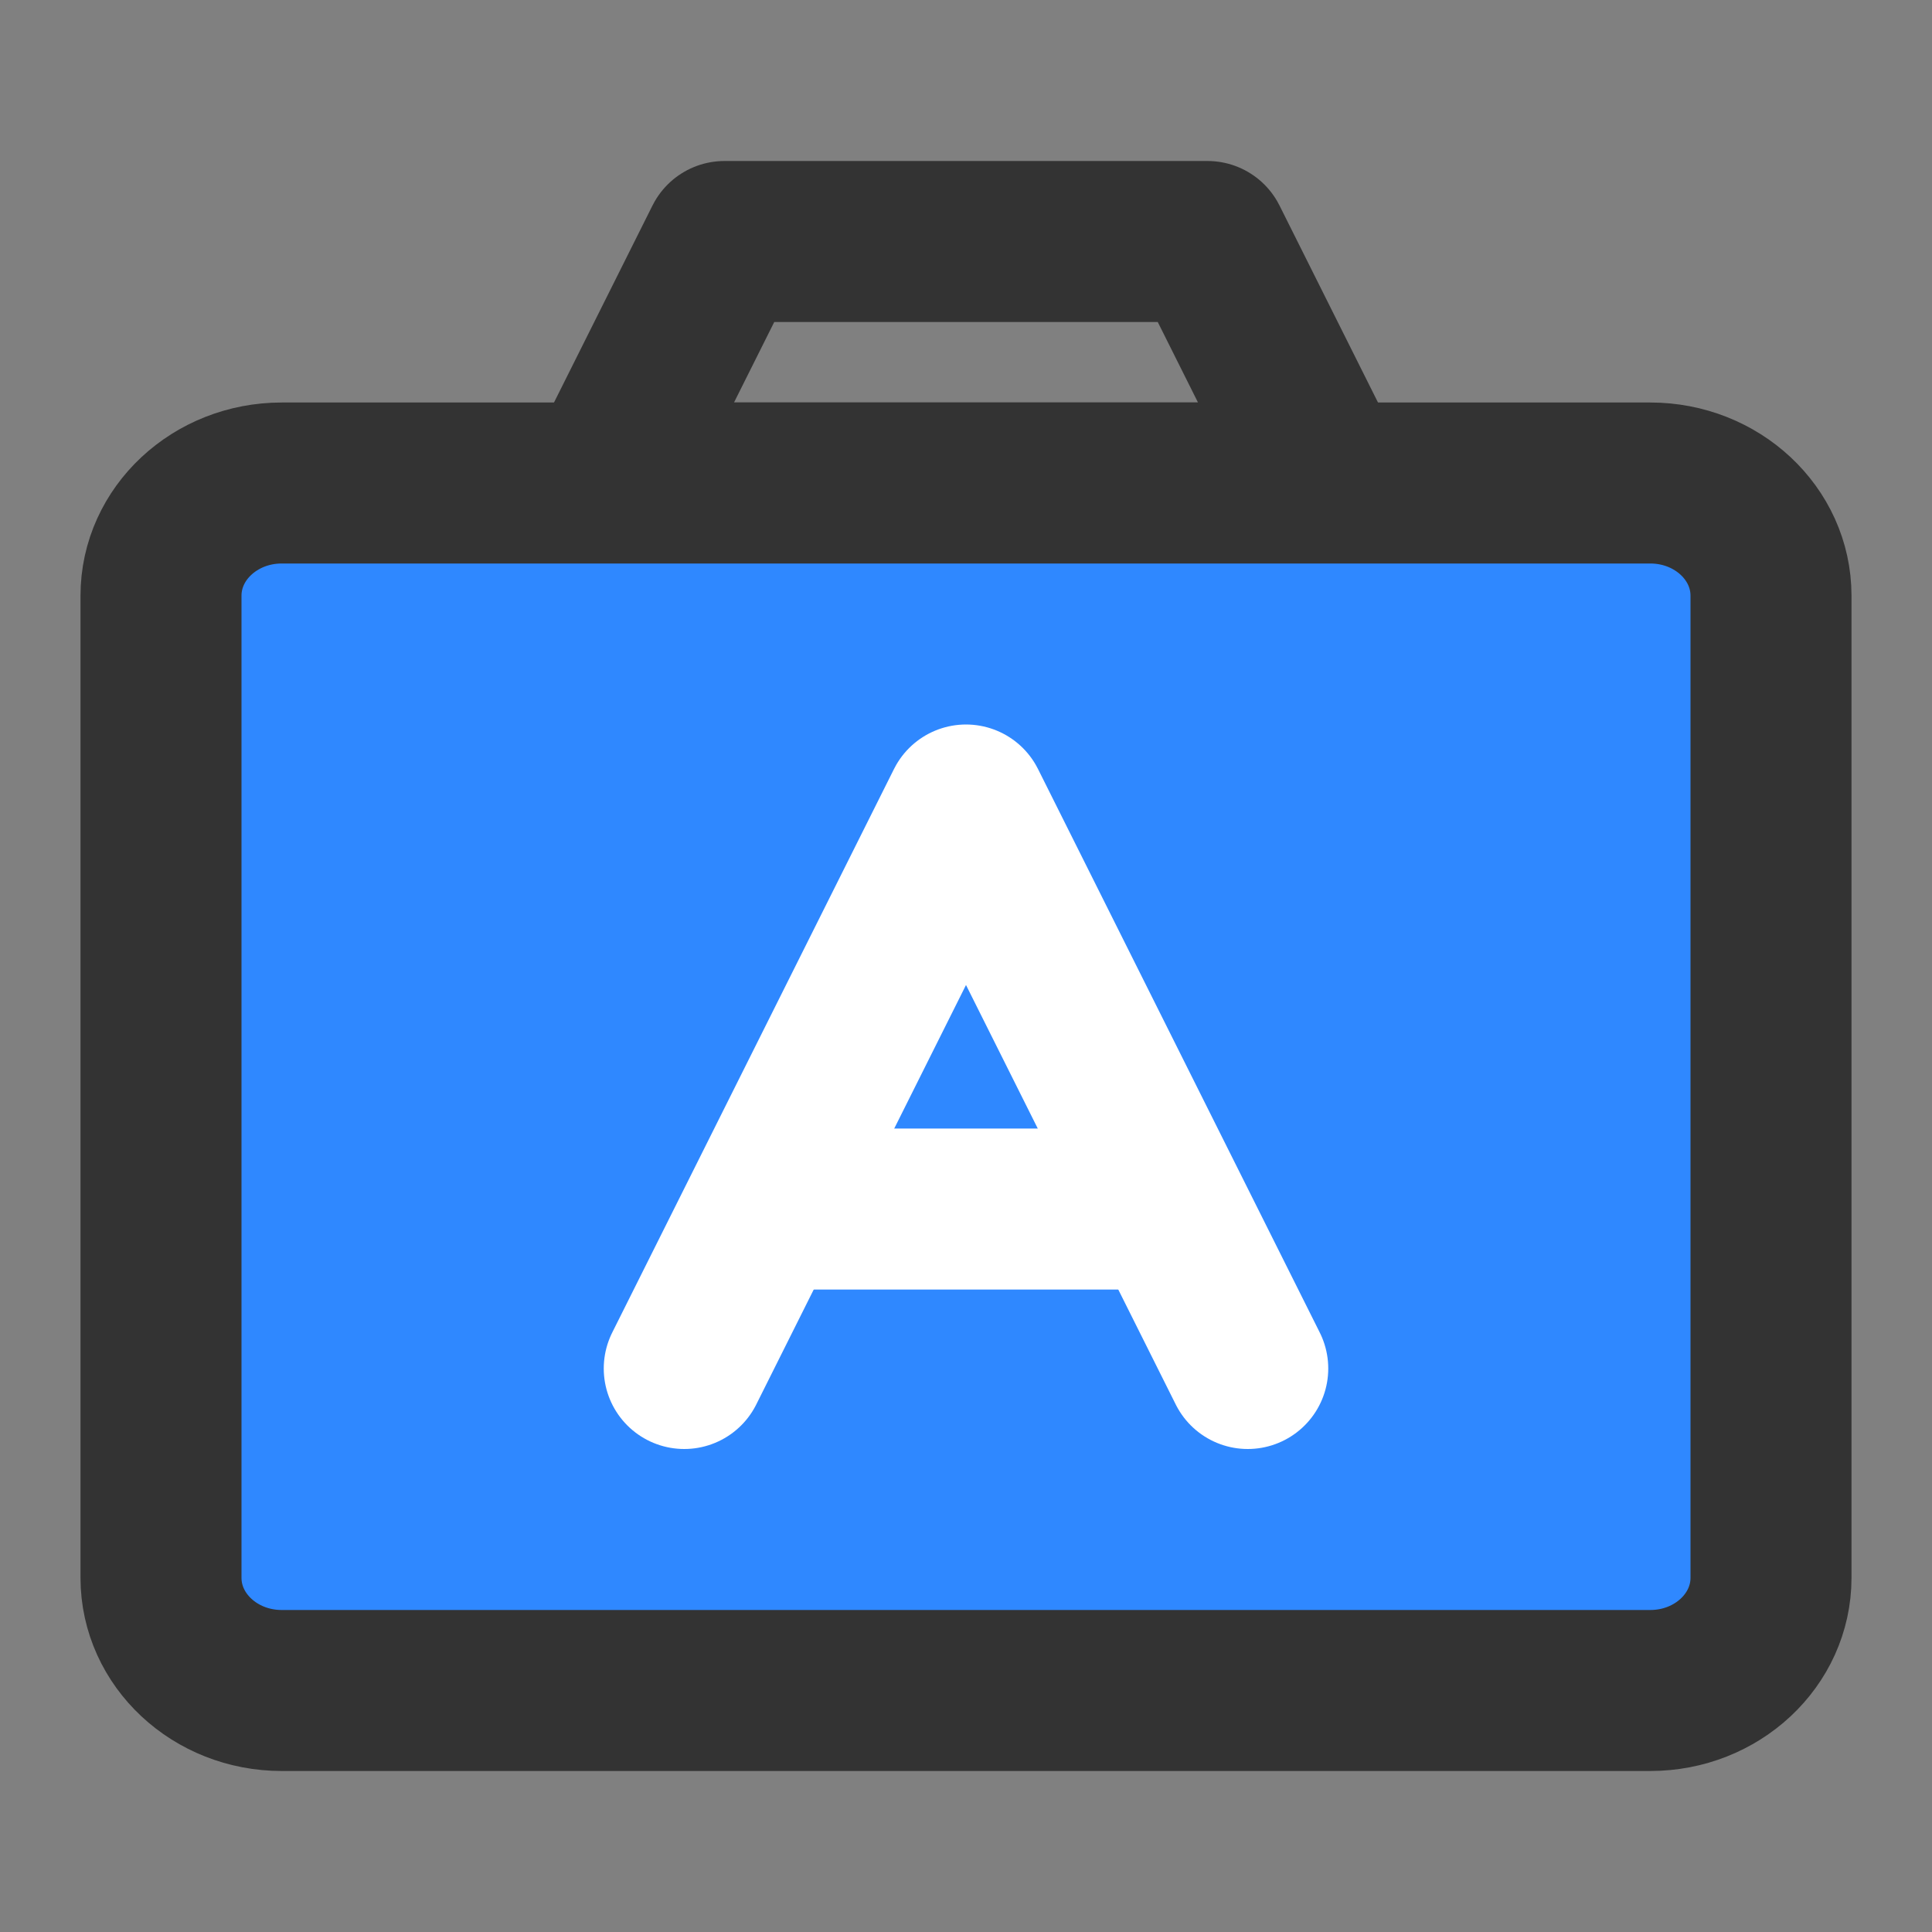 <?xml version="1.0" encoding="UTF-8"?><svg width="24" height="24" viewBox="0 0 48 48" fill="none" xmlns="http://www.w3.org/2000/svg"><rect x="0" y="0" width="48" height="48" fill="#808080" stroke="none"/><path d="M15 12L18 6H30L33 12H15Z" stroke="#333" stroke-width="4" stroke-linejoin="round"/><path d="M41 12H7C5.343 12 4 13.254 4 14.8V39.2C4 40.746 5.343 42 7 42H41C42.657 42 44 40.746 44 39.2V14.8C44 13.254 42.657 12 41 12Z" fill="#2F88FF" stroke="#333" stroke-width="4" stroke-linejoin="round"/><path d="M17 34L24 20L31 34" stroke="#FFF" stroke-width="4" stroke-miterlimit="10" stroke-linecap="round" stroke-linejoin="round"/><path d="M19 30.038H29" stroke="#FFF" stroke-width="4" stroke-miterlimit="10" stroke-linecap="round" stroke-linejoin="round"/></svg>